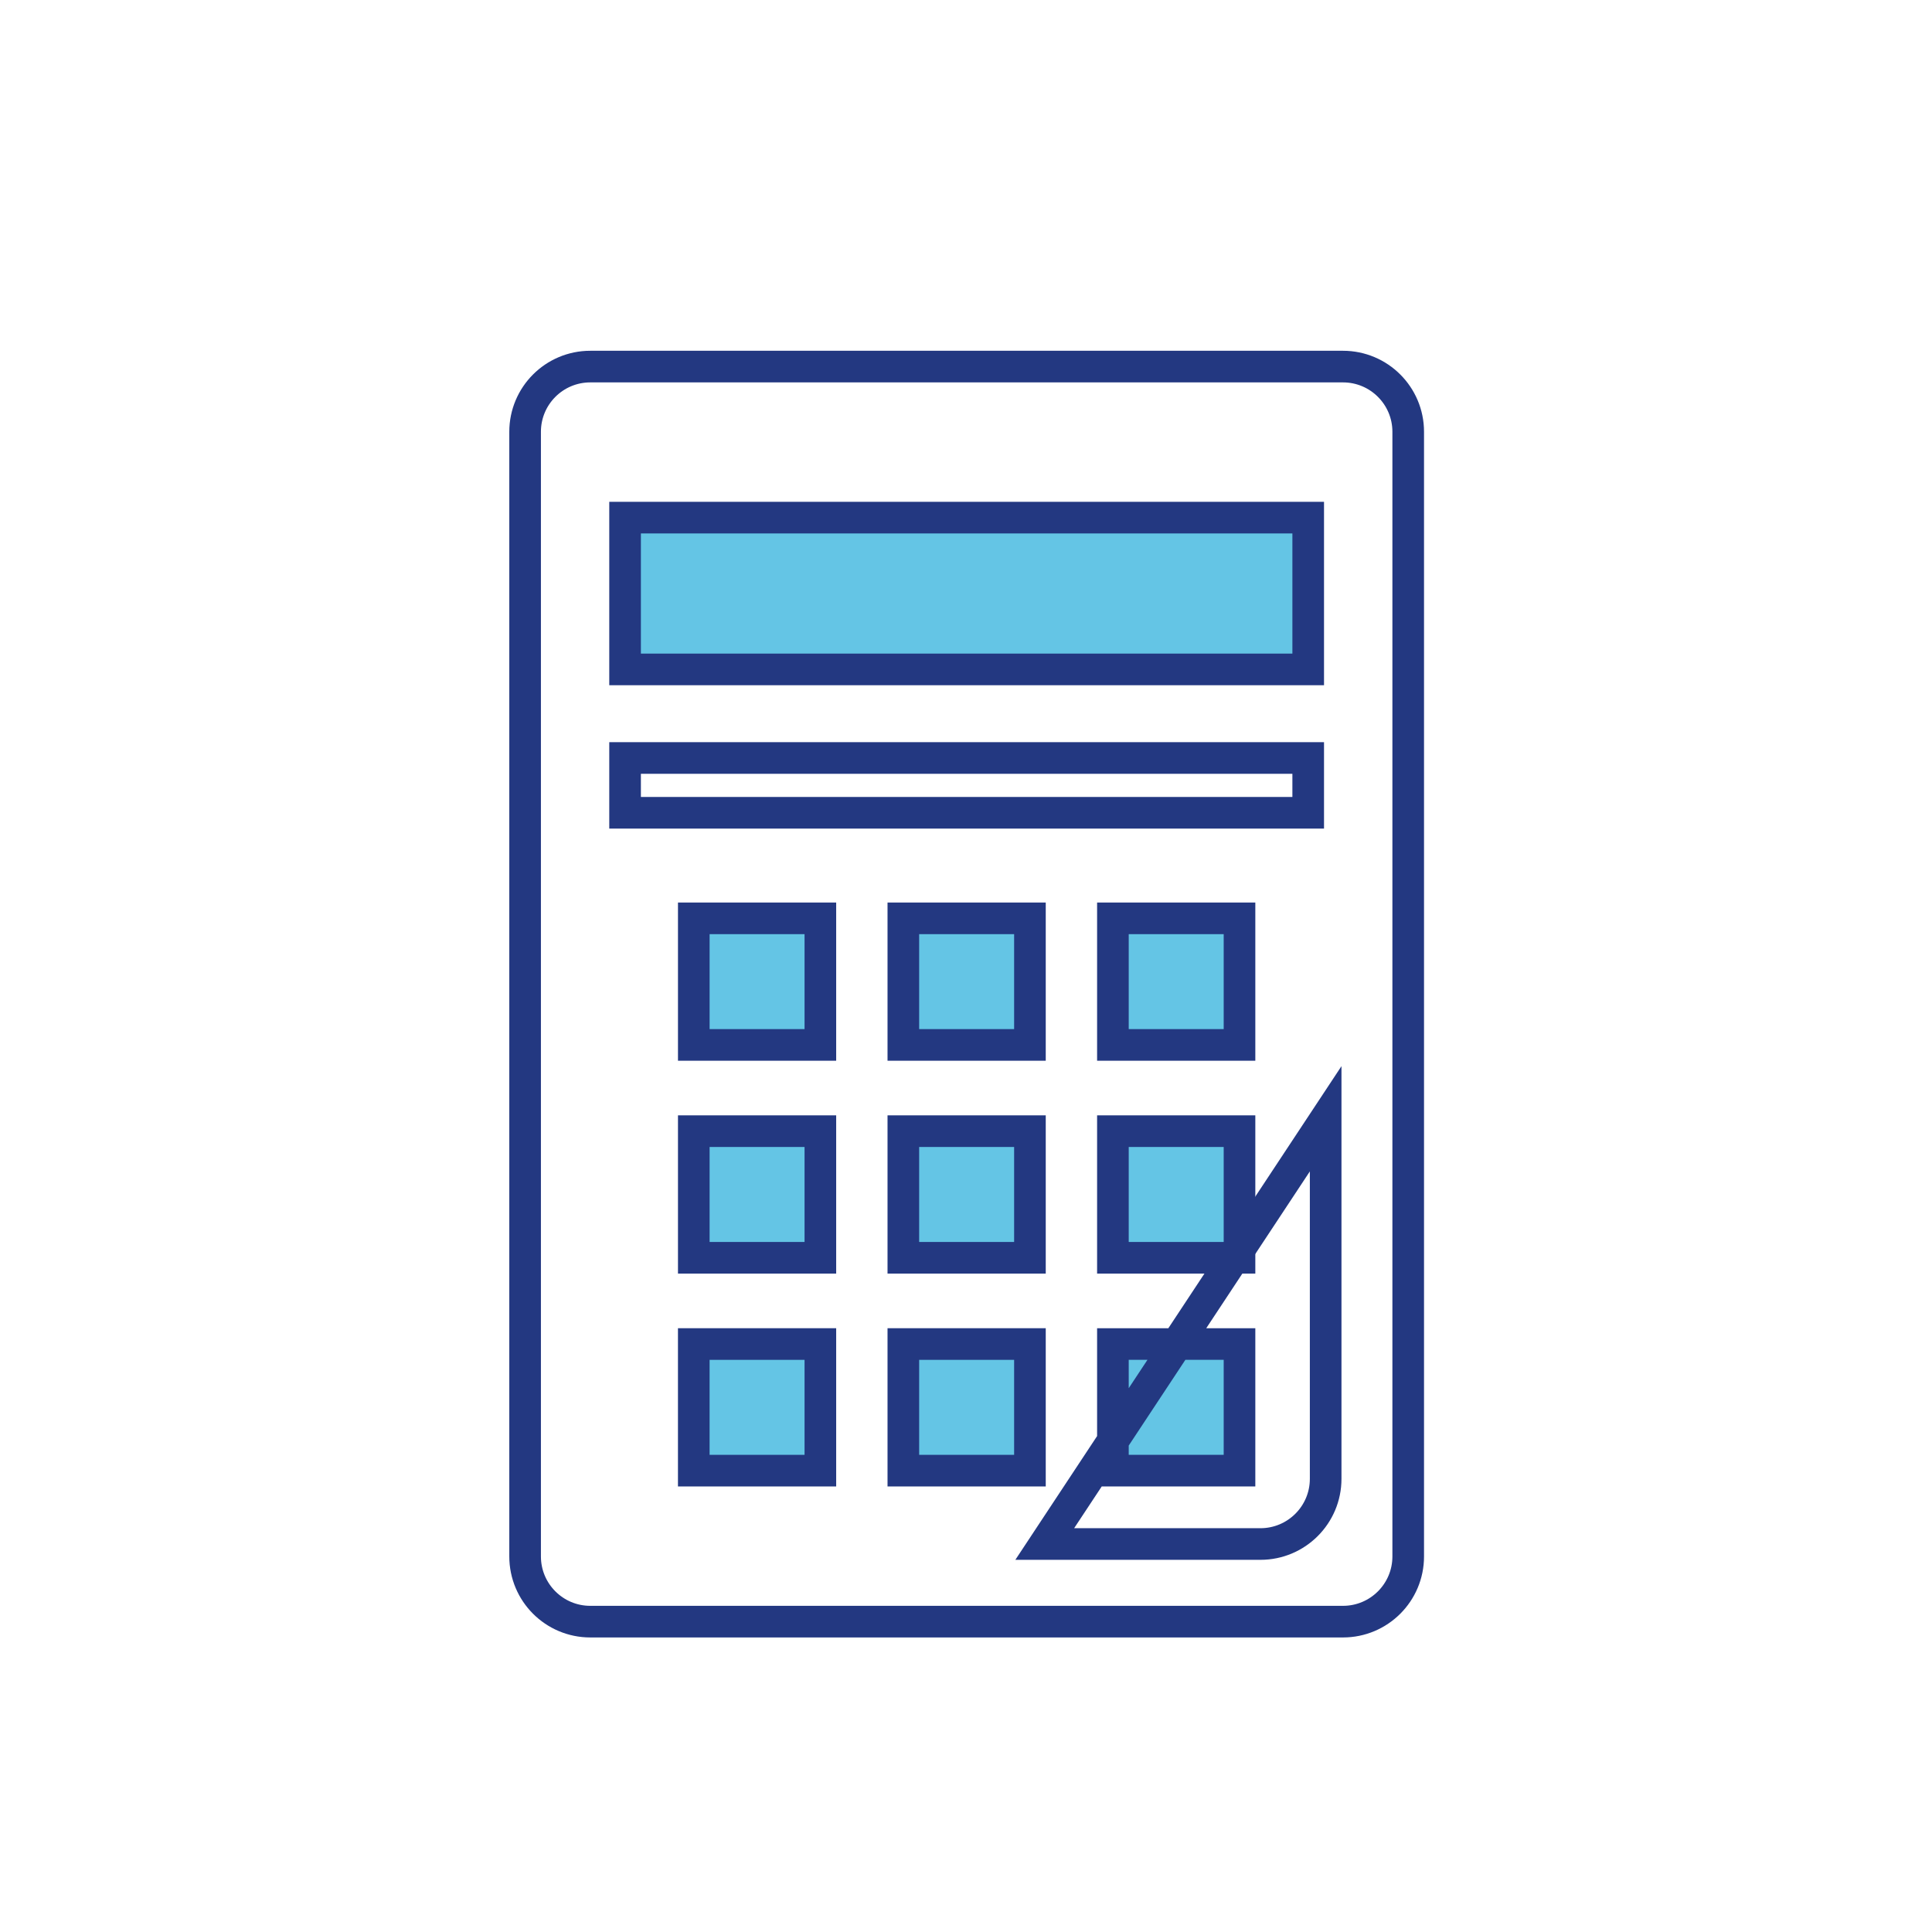 <?xml version="1.0" encoding="UTF-8"?>
<svg width="390px" height="390px" viewBox="0 0 390 390" version="1.1" xmlns="http://www.w3.org/2000/svg" xmlns:xlink="http://www.w3.org/1999/xlink">
    <!-- Generator: Sketch 52.5 (67469) - http://www.bohemiancoding.com/sketch -->
    <title>calc</title>
    <desc>Created with Sketch.</desc>
    <g id="calc" stroke="none" stroke-width="1" fill="none" fill-rule="evenodd">
        <path d="M284.266,314.19 C284.266,321.46 278.371,327.35 271.102,327.35 L119.156,327.35 C111.891,327.35 106,321.46 106,314.19 L106,87.16 C106,79.89 111.891,74 119.156,74 L271.102,74 C278.371,74 284.266,79.89 284.266,87.16 L284.266,314.19 Z" id="Path" stroke="#233881" stroke-width="6.384"></path>
        <polygon id="Fill-25" fill="#64C5E5" points="126.18 135.13 264.078 135.13 264.078 104.49 126.18 104.49"></polygon>
        <path d="M126.18,135.13 L264.078,135.13 L264.078,104.49 L126.18,104.49 L126.18,135.13 Z M126.18,164.07 L264.078,164.07 L264.078,153.01 L126.18,153.01 L126.18,164.07 Z" id="Stroke-26" stroke="#233881" stroke-width="6.384"></path>
        <polygon id="Fill-27" fill="#64C5E5" points="140.051 210.93 165.602 210.93 165.602 185.38 140.051 185.38"></polygon>
        <polygon id="Stroke-28" stroke="#233881" stroke-width="6.384" points="140.051 210.93 165.602 210.93 165.602 185.38 140.051 185.38"></polygon>
        <polygon id="Fill-29" fill="#64C5E5" points="182.352 210.93 207.906 210.93 207.906 185.38 182.352 185.38"></polygon>
        <polygon id="Stroke-30" stroke="#233881" stroke-width="6.384" points="182.352 210.93 207.906 210.93 207.906 185.38 182.352 185.38"></polygon>
        <polygon id="Fill-31" fill="#64C5E5" points="224.656 210.93 250.211 210.93 250.211 185.38 224.656 185.38"></polygon>
        <polygon id="Stroke-32" stroke="#233881" stroke-width="6.384" points="224.656 210.93 250.211 210.93 250.211 185.38 224.656 185.38"></polygon>
        <polygon id="Fill-33" fill="#64C5E5" points="140.051 253.9 165.602 253.9 165.602 228.34 140.051 228.34"></polygon>
        <polygon id="Stroke-34" stroke="#233881" stroke-width="6.384" points="140.051 253.9 165.602 253.9 165.602 228.34 140.051 228.34"></polygon>
        <polygon id="Fill-35" fill="#64C5E5" points="182.352 253.9 207.906 253.9 207.906 228.34 182.352 228.34"></polygon>
        <polygon id="Stroke-36" stroke="#233881" stroke-width="6.384" points="182.352 253.9 207.906 253.9 207.906 228.34 182.352 228.34"></polygon>
        <polygon id="Fill-37" fill="#64C5E5" points="224.656 253.9 250.211 253.9 250.211 228.34 224.656 228.34"></polygon>
        <polygon id="Stroke-38" stroke="#233881" stroke-width="6.384" points="224.656 253.9 250.211 253.9 250.211 228.34 224.656 228.34"></polygon>
        <polygon id="Fill-39" fill="#64C5E5" points="140.047 296.87 165.602 296.87 165.602 271.31 140.047 271.31"></polygon>
        <polygon id="Stroke-40" stroke="#233881" stroke-width="6.384" points="140.047 296.87 165.602 296.87 165.602 271.31 140.047 271.31"></polygon>
        <polygon id="Fill-41" fill="#64C5E5" points="182.352 296.87 207.906 296.87 207.906 271.31 182.352 271.31"></polygon>
        <polygon id="Stroke-42" stroke="#233881" stroke-width="6.384" points="182.352 296.87 207.906 296.87 207.906 271.31 182.352 271.31"></polygon>
        <polygon id="Fill-43" fill="#64C5E5" points="224.656 296.87 250.211 296.87 250.211 271.31 224.656 271.31"></polygon>
        <path d="M224.656,296.87 L250.211,296.87 L250.211,271.31 L224.656,271.31 L224.656,296.87 Z M267.602,225.84 L267.602,298.52 C267.602,305.78 261.711,311.68 254.438,311.68 L210.895,311.68 L267.602,225.84 Z" id="Stroke-44" stroke="#233881" stroke-width="6.384"></path>
    </g>
</svg>